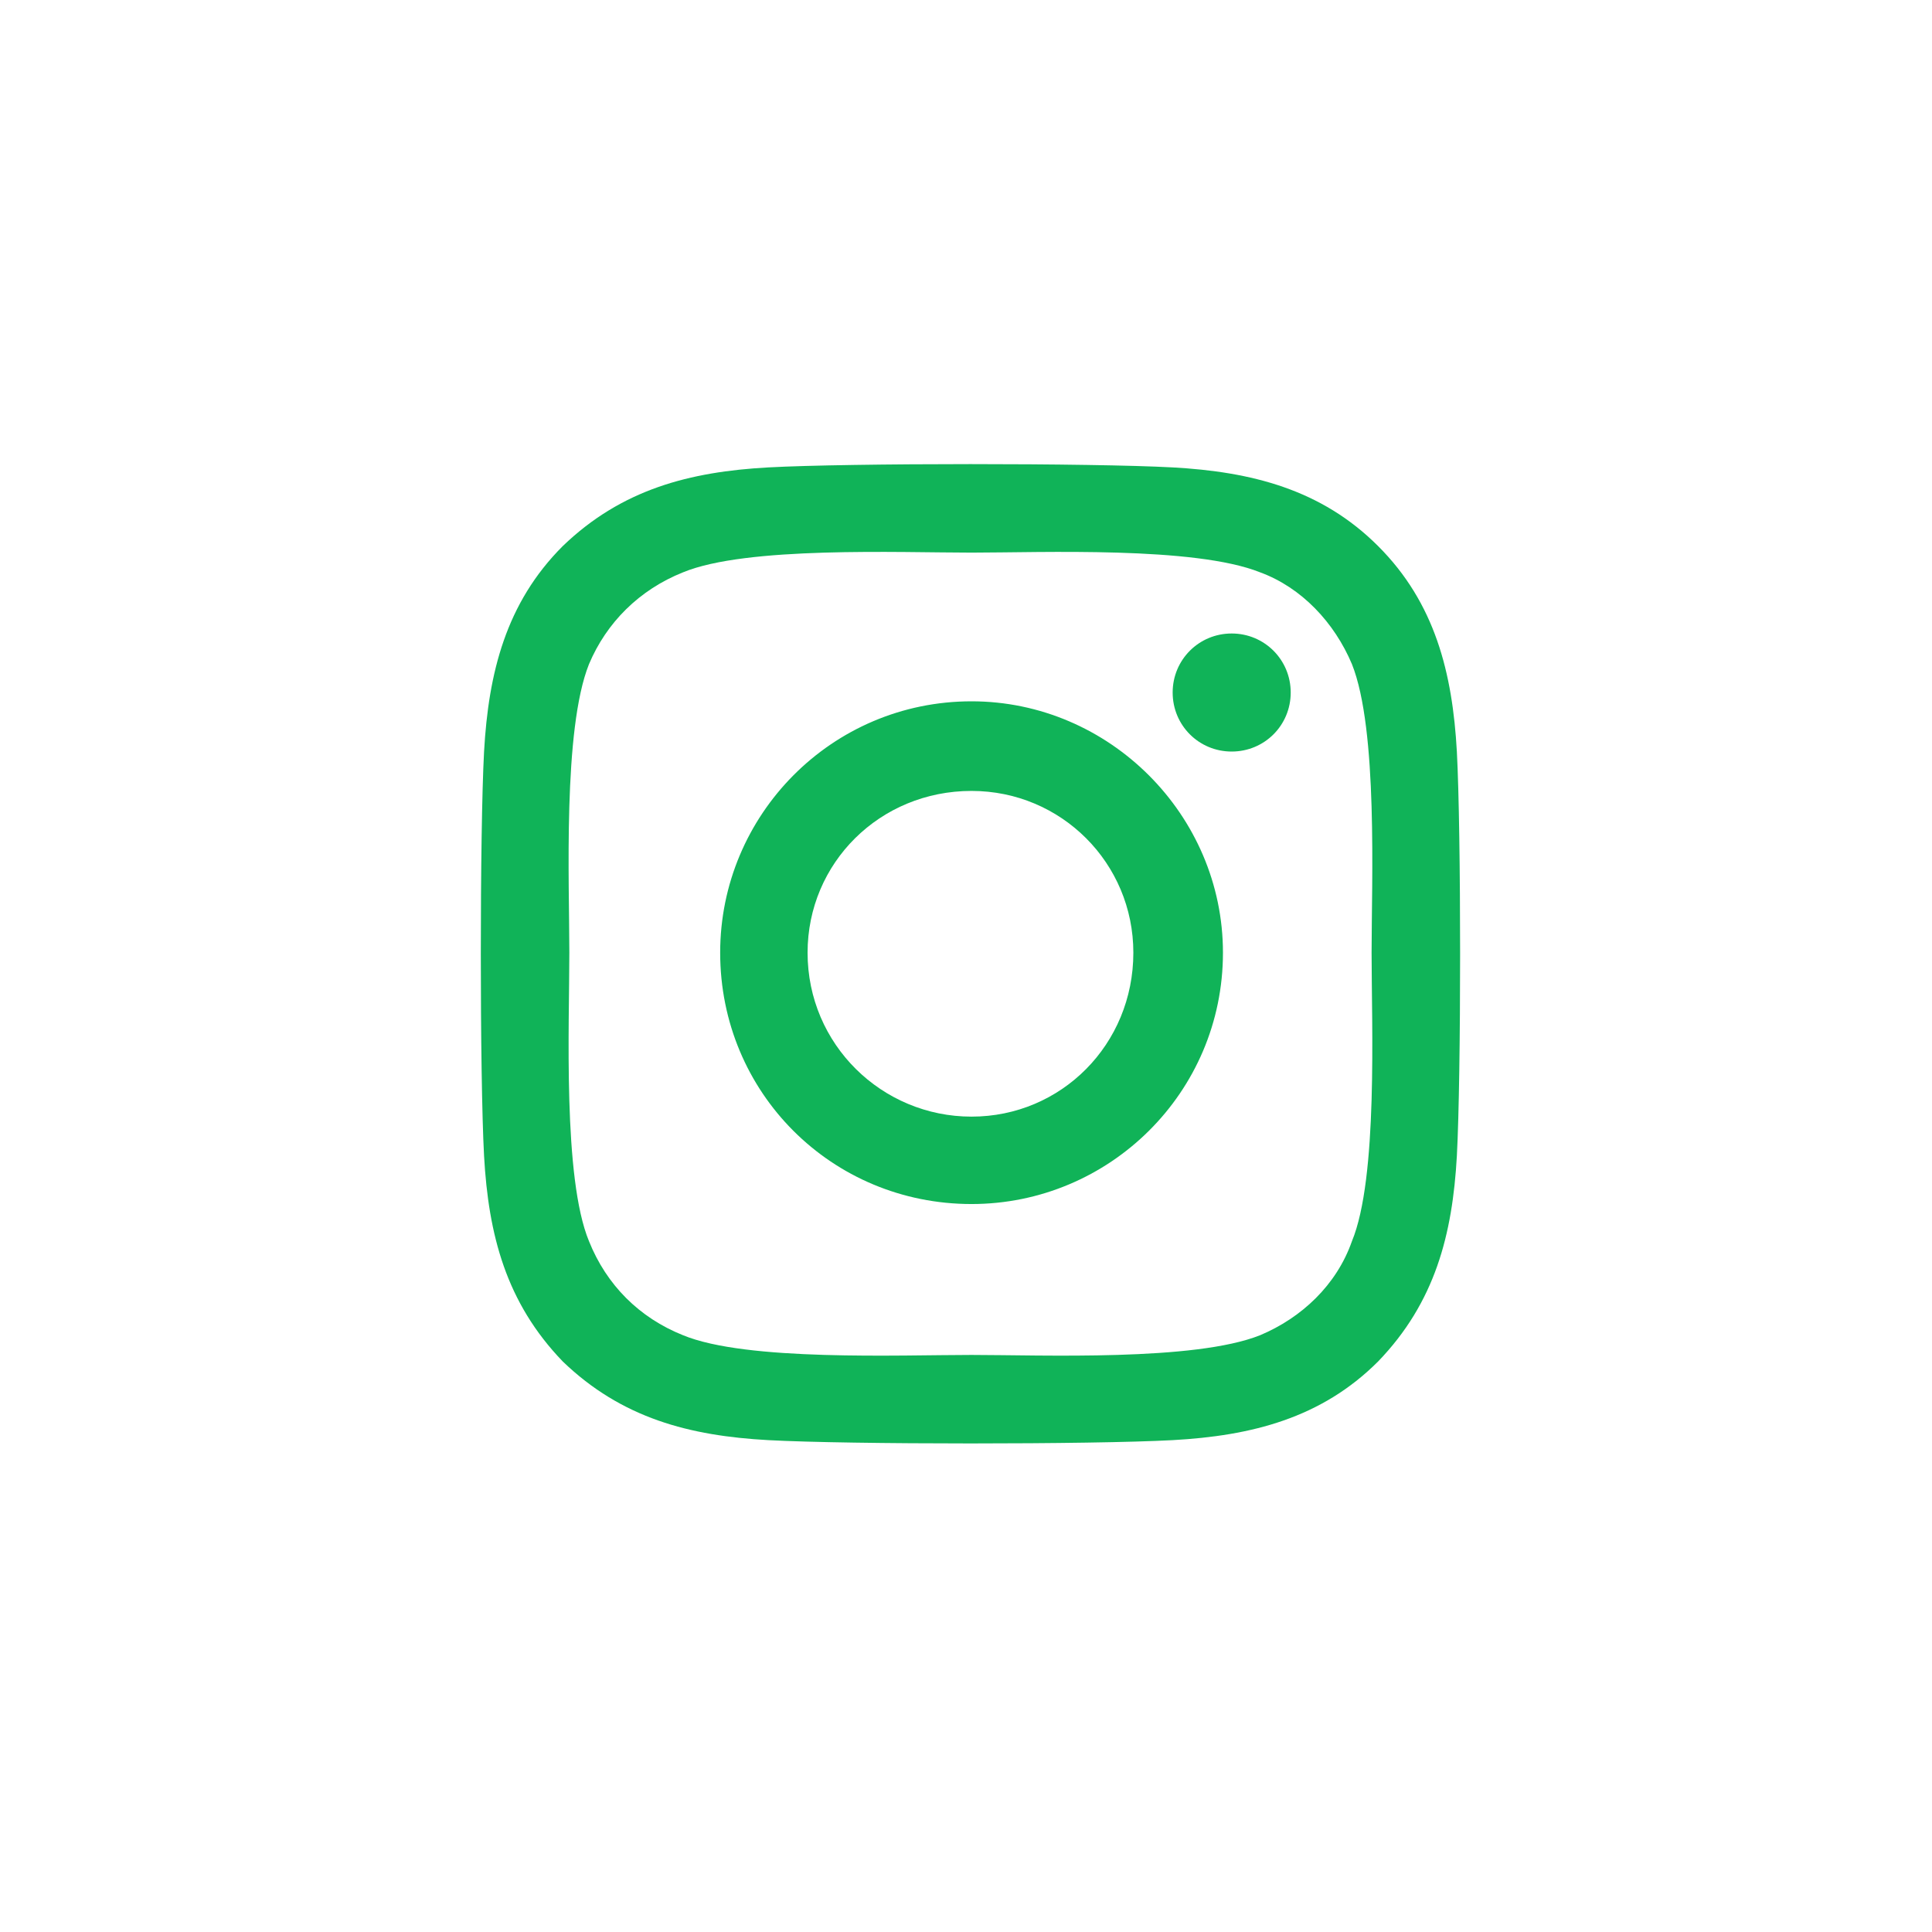 <svg width="29" height="29" viewBox="0 0 29 29" fill="none" xmlns="http://www.w3.org/2000/svg">
<g filter="url(#filter0_ii_223_746)">
<rect width="28.8" height="28.8" rx="14.4" fill="white" fill-opacity="0.024"/>
<path d="M14.583 10.527C16.651 10.527 18.357 12.233 18.357 14.3C18.357 16.4 16.651 18.073 14.583 18.073C12.483 18.073 10.81 16.4 10.81 14.3C10.81 12.233 12.483 10.527 14.583 10.527ZM14.583 16.761C15.929 16.761 17.012 15.678 17.012 14.3C17.012 12.955 15.929 11.872 14.583 11.872C13.205 11.872 12.122 12.955 12.122 14.3C12.122 15.678 13.238 16.761 14.583 16.761ZM19.374 10.395C19.374 10.888 18.98 11.281 18.488 11.281C17.996 11.281 17.602 10.888 17.602 10.395C17.602 9.903 17.996 9.509 18.488 9.509C18.98 9.509 19.374 9.903 19.374 10.395ZM21.868 11.281C21.933 12.495 21.933 16.138 21.868 17.352C21.802 18.533 21.54 19.55 20.686 20.436C19.833 21.289 18.783 21.552 17.602 21.617C16.388 21.683 12.746 21.683 11.532 21.617C10.351 21.552 9.333 21.289 8.447 20.436C7.594 19.55 7.332 18.533 7.266 17.352C7.201 16.138 7.201 12.495 7.266 11.281C7.332 10.1 7.594 9.05 8.447 8.197C9.333 7.344 10.351 7.081 11.532 7.016C12.746 6.95 16.388 6.95 17.602 7.016C18.783 7.081 19.833 7.344 20.686 8.197C21.54 9.05 21.802 10.1 21.868 11.281ZM20.293 18.631C20.686 17.68 20.588 15.383 20.588 14.3C20.588 13.25 20.686 10.953 20.293 9.969C20.03 9.345 19.538 8.82 18.915 8.591C17.93 8.197 15.633 8.295 14.583 8.295C13.501 8.295 11.204 8.197 10.252 8.591C9.596 8.853 9.104 9.345 8.841 9.969C8.447 10.953 8.546 13.25 8.546 14.3C8.546 15.383 8.447 17.68 8.841 18.631C9.104 19.288 9.596 19.78 10.252 20.042C11.204 20.436 13.501 20.338 14.583 20.338C15.633 20.338 17.93 20.436 18.915 20.042C19.538 19.78 20.063 19.288 20.293 18.631Z" fill="#10B358"/>
</g>
<defs>
<filter id="filter0_ii_223_746" x="0" y="0" width="28.8" height="28.8" filterUnits="userSpaceOnUse" color-interpolation-filters="sRGB">
<feFlood flood-opacity="0" result="BackgroundImageFix"/>
<feBlend mode="normal" in="SourceGraphic" in2="BackgroundImageFix" result="shape"/>
<feColorMatrix in="SourceAlpha" type="matrix" values="0 0 0 0 0 0 0 0 0 0 0 0 0 0 0 0 0 0 127 0" result="hardAlpha"/>
<feOffset/>
<feGaussianBlur stdDeviation="48"/>
<feComposite in2="hardAlpha" operator="arithmetic" k2="-1" k3="1"/>
<feColorMatrix type="matrix" values="0 0 0 0 1 0 0 0 0 1 0 0 0 0 1 0 0 0 0.05 0"/>
<feBlend mode="normal" in2="shape" result="effect1_innerShadow_223_746"/>
<feColorMatrix in="SourceAlpha" type="matrix" values="0 0 0 0 0 0 0 0 0 0 0 0 0 0 0 0 0 0 127 0" result="hardAlpha"/>
<feMorphology radius="1" operator="erode" in="SourceAlpha" result="effect2_innerShadow_223_746"/>
<feOffset/>
<feComposite in2="hardAlpha" operator="arithmetic" k2="-1" k3="1"/>
<feColorMatrix type="matrix" values="0 0 0 0 1 0 0 0 0 1 0 0 0 0 1 0 0 0 0.075 0"/>
<feBlend mode="normal" in2="effect1_innerShadow_223_746" result="effect2_innerShadow_223_746"/>
</filter>
</defs>
</svg>
